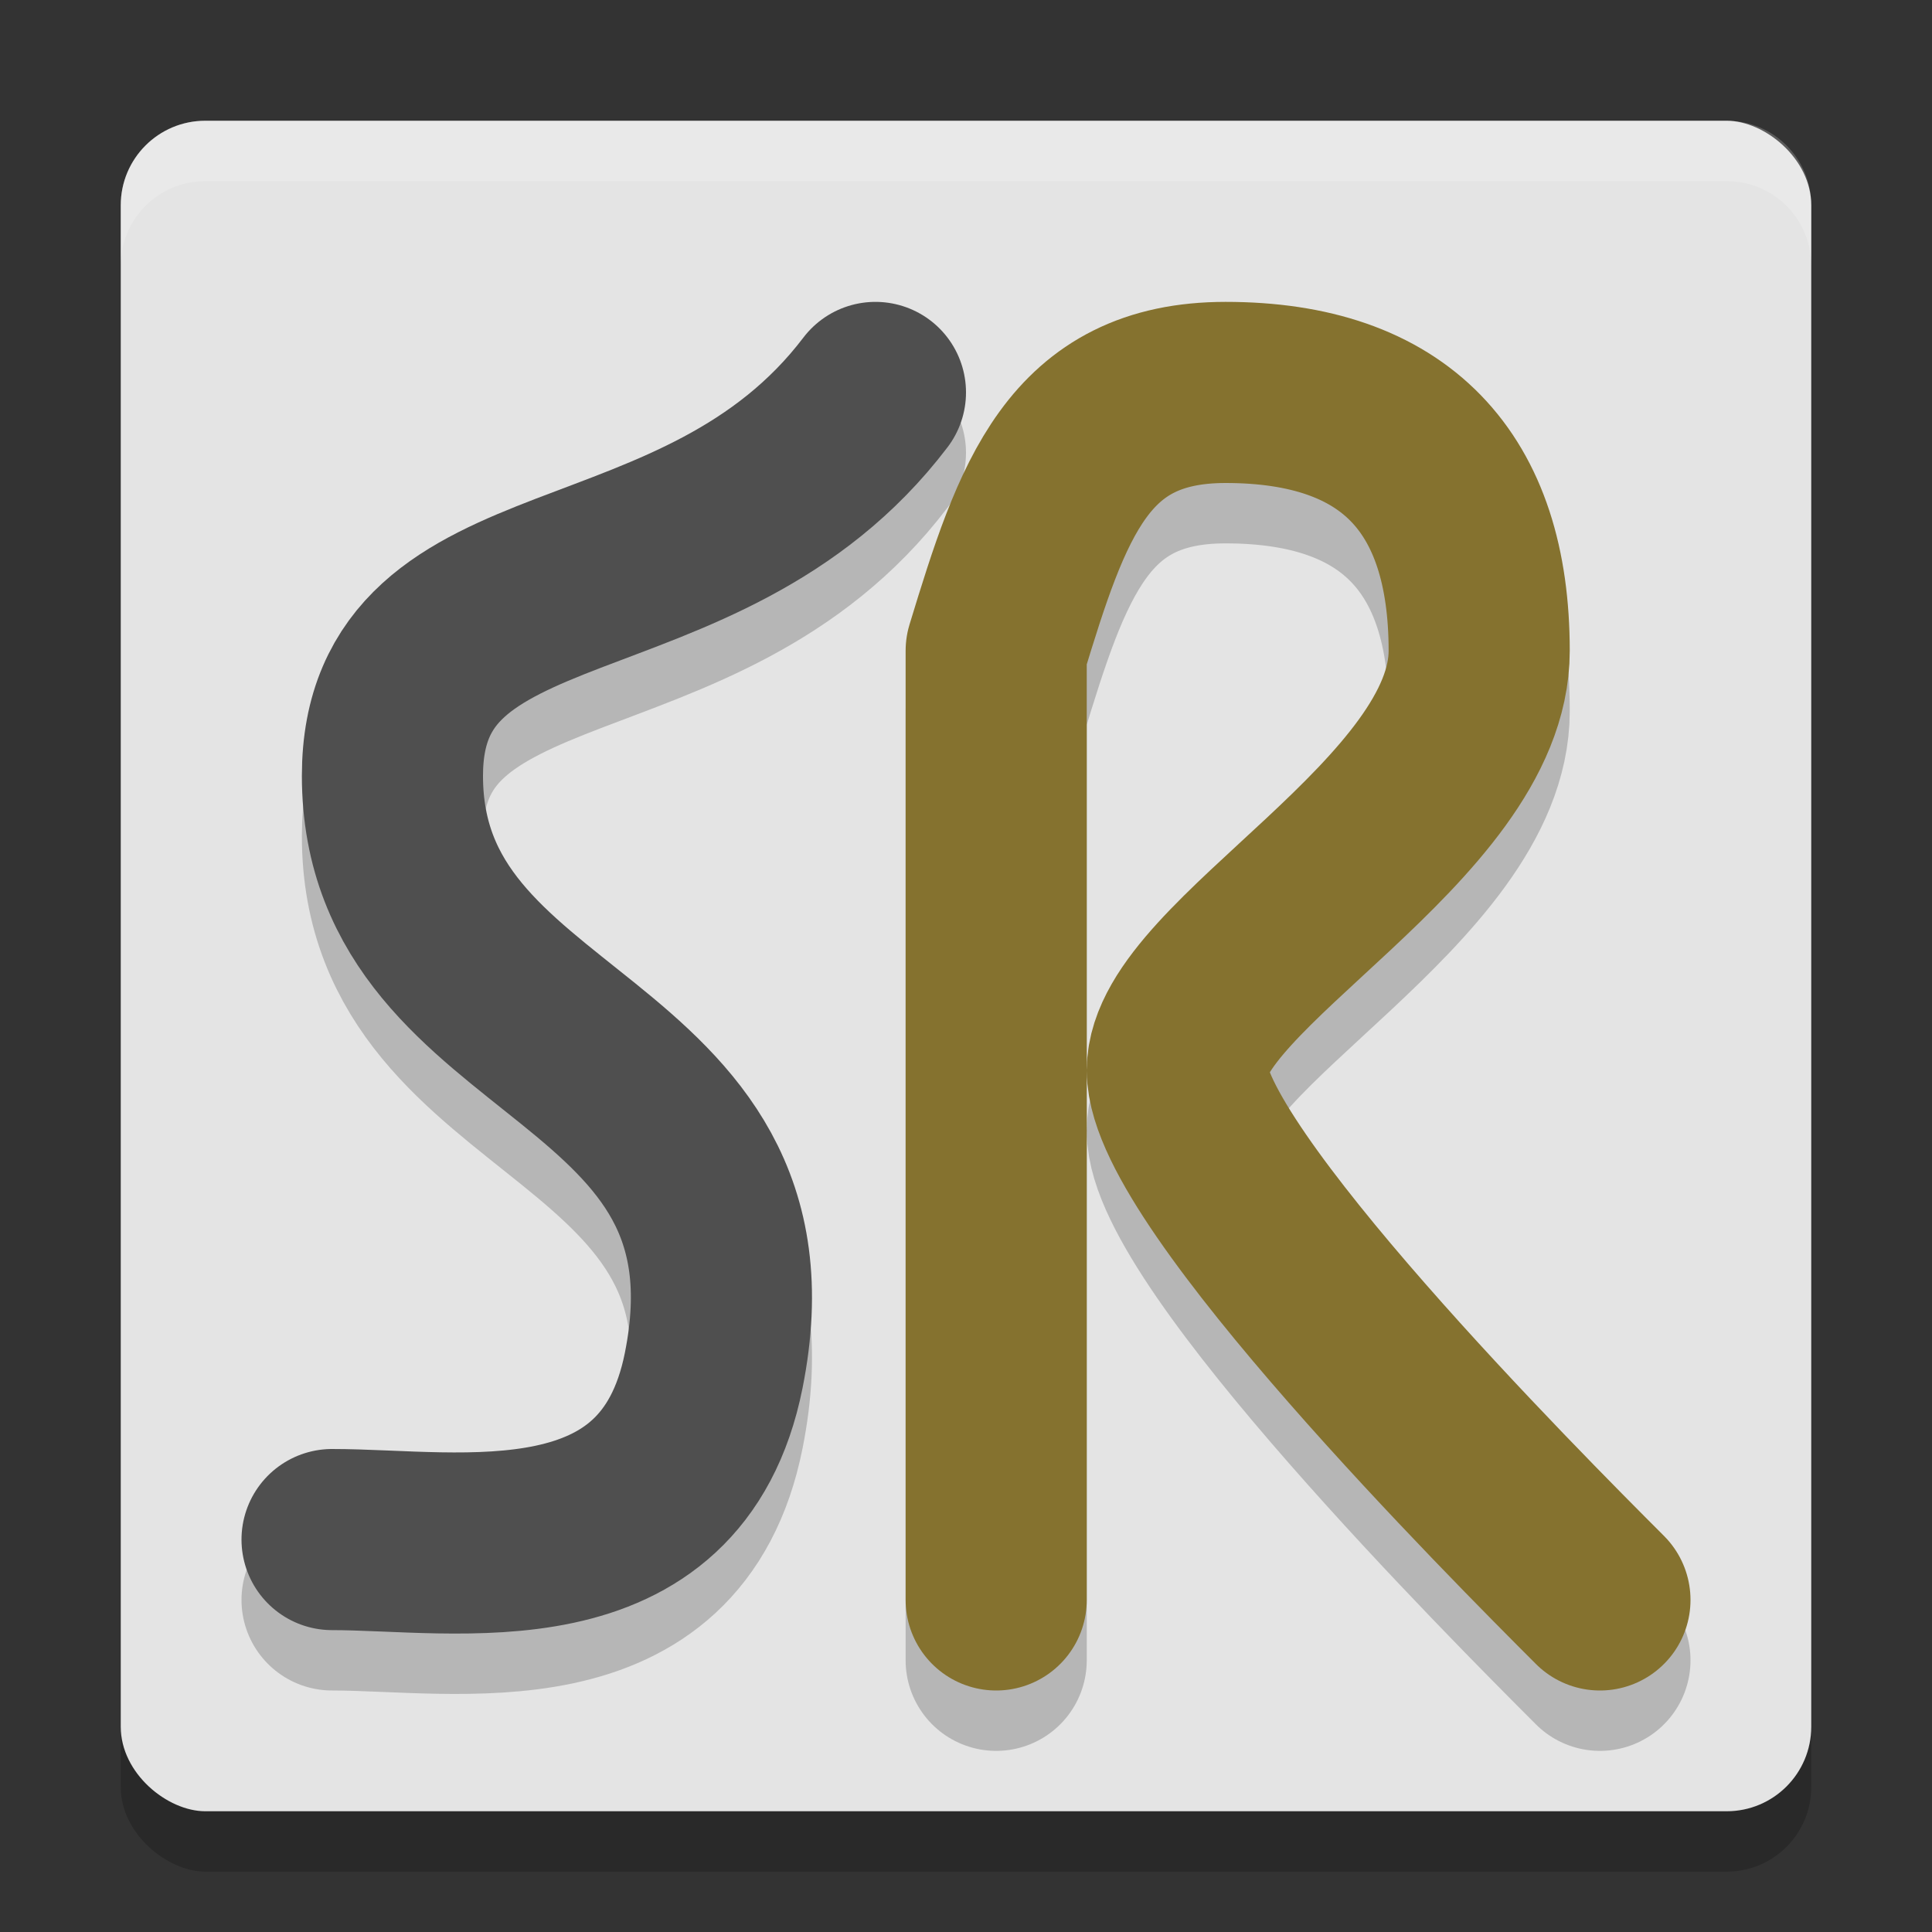 <svg xmlns="http://www.w3.org/2000/svg" width="32" height="32" version="1.1">
 <rect width="100%" height="100%" fill="#333333" stroke="none"/>
 <rect style="opacity:0.2" width="28" height="28" x="-31" y="-30" rx="1.4" ry="1.4" transform="matrix(0,-1,-1,0,0,0)"/>
 <rect style="fill:#e4e4e4" width="28" height="28" x="-30" y="-30" rx="1.4" ry="1.4" transform="matrix(0,-1,-1,0,0,0)"/>
 <path style="opacity:0.2;fill:none;stroke:#000000;stroke-width:3;stroke-linecap:round;stroke-linejoin:round" d="m 14.5,7.5 c -2.894,3.809 -8,2.5 -8,6.35 0,4.668 6.428,4.316 5.321,9.85 -0.7,3.5 -4.221,2.8 -6.321,2.8"/>
 <path style="fill:none;stroke:#4f4f4f;stroke-width:3;stroke-linecap:round;stroke-linejoin:round" d="m 14.5,6.5 c -2.894,3.809 -8,2.5 -8,6.35 0,4.668 6.428,4.316 5.321,9.85 C 11.121,26.2 7.6,25.5 5.5,25.5"/>
 <path style="opacity:0.2;fill:none;stroke:#000000;stroke-width:3;stroke-linecap:round;stroke-linejoin:round" d="m 16.5,27.5 0,-15.721 C 17.265,9.27 17.852,7.5 20.3,7.5 c 2.8,0 4.2,1.479 4.2,4.279 0,2.8 -5,5.2 -5,6.95 0,1.75 5.6,7.371 7,8.771"/>
 <path style="fill:none;stroke:#85722f;stroke-width:3;stroke-linecap:round;stroke-linejoin:round" d="m 16.5,26.5 0,-15.721 C 17.265,8.27 17.852,6.5 20.3,6.5 c 2.8,0 4.2,1.479 4.2,4.279 0,2.8 -5,5.2 -5,6.95 0,1.75 5.6,7.371 7,8.771"/>
 <path style="fill:#ffffff;opacity:0.2" d="M 3.4 2 C 2.625 2 2 2.625 2 3.4 L 2 4.4 C 2 3.625 2.625 3 3.4 3 L 28.6 3 C 29.375 3 30 3.625 30 4.4 L 30 3.4 C 30 2.625 29.375 2 28.6 2 L 3.4 2 z"/>
</svg>
